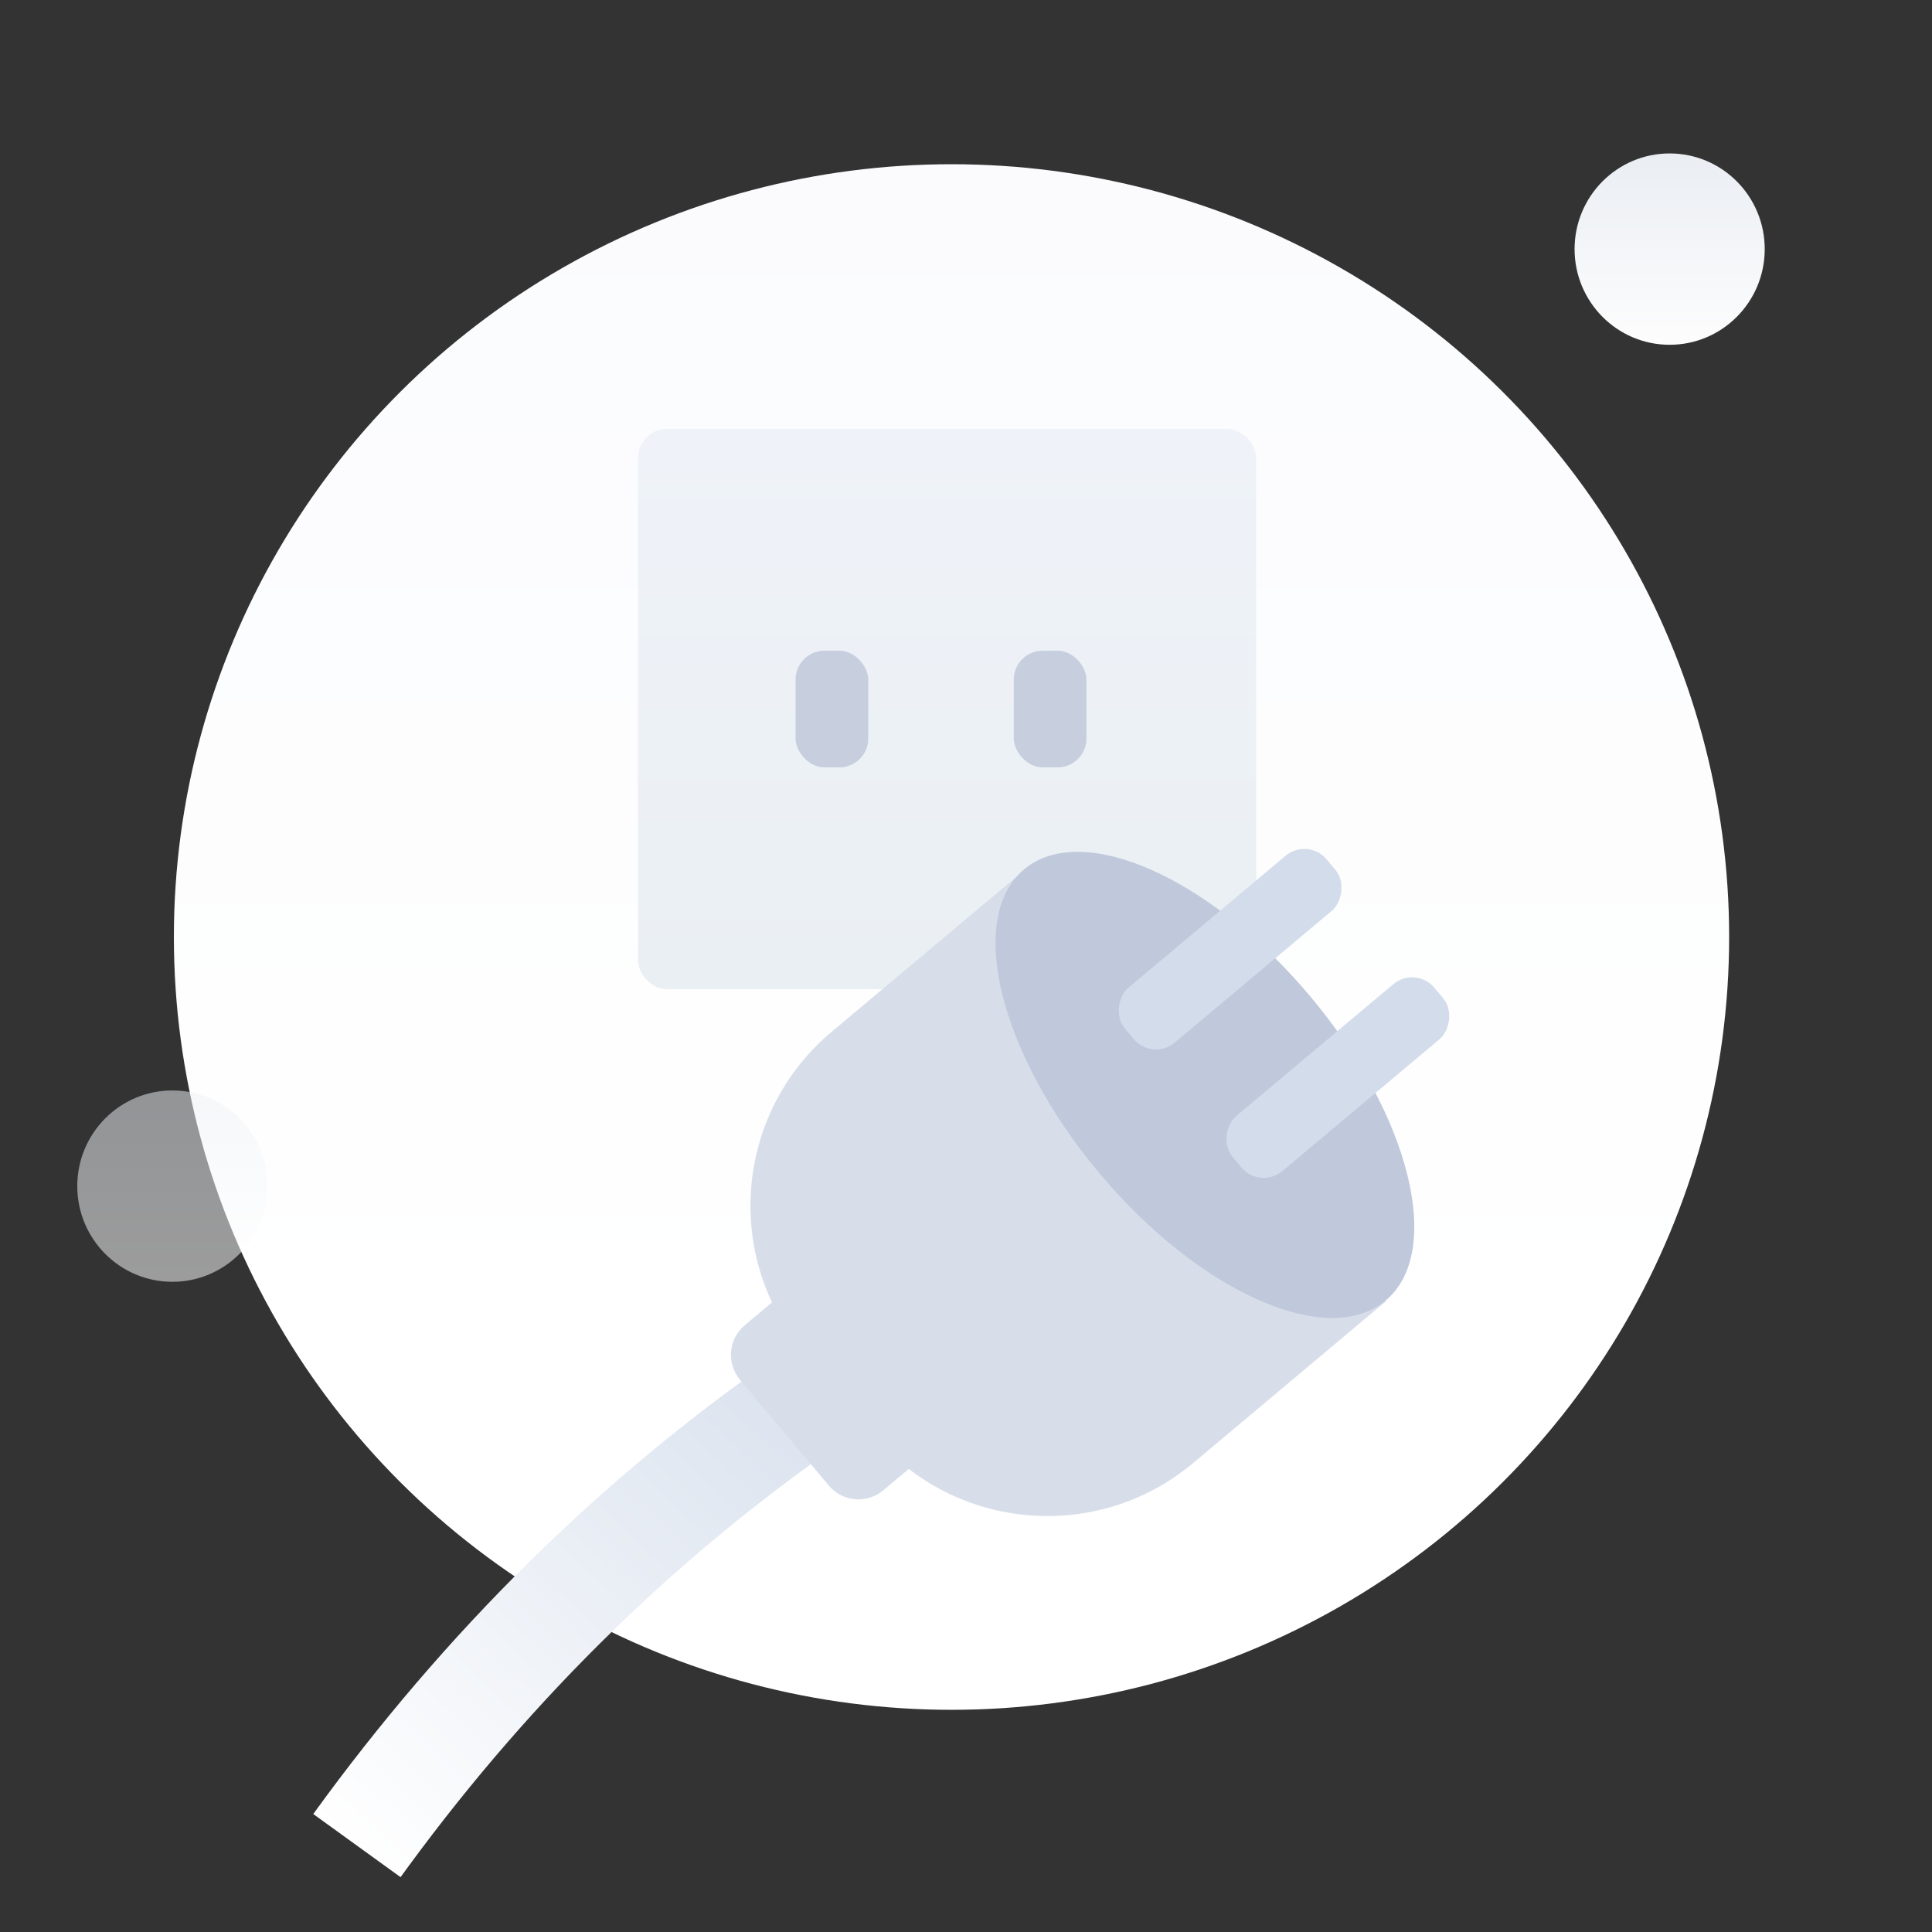 <?xml version="1.0" encoding="UTF-8"?>
<svg width="200px" height="200px" viewBox="0 0 200 200" version="1.1" xmlns="http://www.w3.org/2000/svg" xmlns:xlink="http://www.w3.org/1999/xlink">
    <rect x="0" y="0" width="200" height="200" fill="#333333" stroke="none"/>
    <title>编组 2</title>
    <defs>
        <linearGradient x1="50%" y1="-44.294%" x2="50%" y2="78.421%" id="linearGradient-1">
            <stop stop-color="#F8F9FC" offset="0%"></stop>
            <stop stop-color="#FFFFFF" offset="100%"></stop>
        </linearGradient>
        <linearGradient x1="50%" y1="0%" x2="50%" y2="100%" id="linearGradient-2">
            <stop stop-color="#EFF3F9" offset="0%"></stop>
            <stop stop-color="#EAEFF3" offset="100%"></stop>
        </linearGradient>
        <linearGradient x1="100%" y1="14.113%" x2="0%" y2="85.887%" id="linearGradient-3">
            <stop stop-color="#DAE2EE" offset="0%"></stop>
            <stop stop-color="#FFFFFF" offset="100%"></stop>
        </linearGradient>
        <linearGradient x1="50%" y1="0%" x2="50%" y2="100%" id="linearGradient-4">
            <stop stop-color="#ECF0F5" offset="0%"></stop>
            <stop stop-color="#FFFFFF" offset="100%"></stop>
        </linearGradient>
    </defs>
    <g id="浅色模式" stroke="none" stroke-width="1" fill="none" fill-rule="evenodd">
        <g id="网络断开" transform="translate(-90, -144)">
            <g id="编组-2" transform="translate(90, 144)">
                <g id="编组" transform="translate(8, 15.884)">
                    <ellipse id="椭圆形" fill="url(#linearGradient-1)" cx="90.5" cy="81.116" rx="80.5" ry="80"></ellipse>
                    <g id="编组-18" transform="translate(58.041, 28.515)">
                        <rect id="矩形" fill="url(#linearGradient-2)" x="0" y="0" width="64" height="58" rx="3"></rect>
                        <rect id="矩形" fill="#C7CFDE" x="16.314" y="22.958" width="7.529" height="12.083" rx="3"></rect>
                        <rect id="矩形备份-11" fill="#C7CFDE" x="38.902" y="22.958" width="7.529" height="12.083" rx="3"></rect>
                    </g>
                    <g id="路径-9" transform="translate(19.041, 57.515)">
                        <path d="M57.484,68.494 L62.779,78.307 C44.146,88.352 27.445,101.488 12.66,117.736 L11.677,118.824 L3.372,111.38 C18.919,94.05 36.542,79.976 56.225,69.179 L57.484,68.494 Z" fill="url(#linearGradient-3)" fill-rule="nonzero" transform="translate(33.076, 93.659) rotate(-6) translate(-33.076, -93.659) "></path>
                        <g id="编组-19" transform="translate(85.958, 49.202) rotate(50) translate(-85.958, -49.202) translate(56.458, 8.202)">
                            <path d="M0.108,25.423 L58.362,25.423 L58.362,51.476 C58.362,64.454 47.841,74.976 34.862,74.976 L23.608,74.976 C10.63,74.976 0.108,64.454 0.108,51.476 L0.108,25.423 L0.108,25.423 Z" id="矩形" fill="#D7DEEA"></path>
                            <path d="M17.596,69.493 L39.906,69.493 L39.906,77.882 C39.906,80.091 38.115,81.882 35.906,81.882 L21.596,81.882 C19.386,81.882 17.596,80.091 17.596,77.882 L17.596,69.493 L17.596,69.493 Z" id="矩形" fill="#D7DEEA"></path>
                            <ellipse id="椭圆形" fill="#C0C8DB" transform="translate(29.157, 25.396) rotate(-90) translate(-29.157, -25.396) " cx="29.157" cy="25.396" rx="14.246" ry="29.127"></ellipse>
                            <rect id="矩形" fill="#D3DCEA" x="16.356" y="0.739" width="7.437" height="27.254" rx="3"></rect>
                            <rect id="矩形备份-12" fill="#D3DCEA" x="33.708" y="0.739" width="7.437" height="27.254" rx="3"></rect>
                        </g>
                    </g>
                    <ellipse id="椭圆形" fill="url(#linearGradient-4)" opacity="0.514" cx="9.842" cy="106.904" rx="9.842" ry="9.904"></ellipse>
                    <ellipse id="椭圆形备份" fill="url(#linearGradient-4)" opacity="0.992" cx="164.842" cy="9.904" rx="9.842" ry="9.904"></ellipse>
                </g>
            </g>
        </g>
    </g>
</svg>